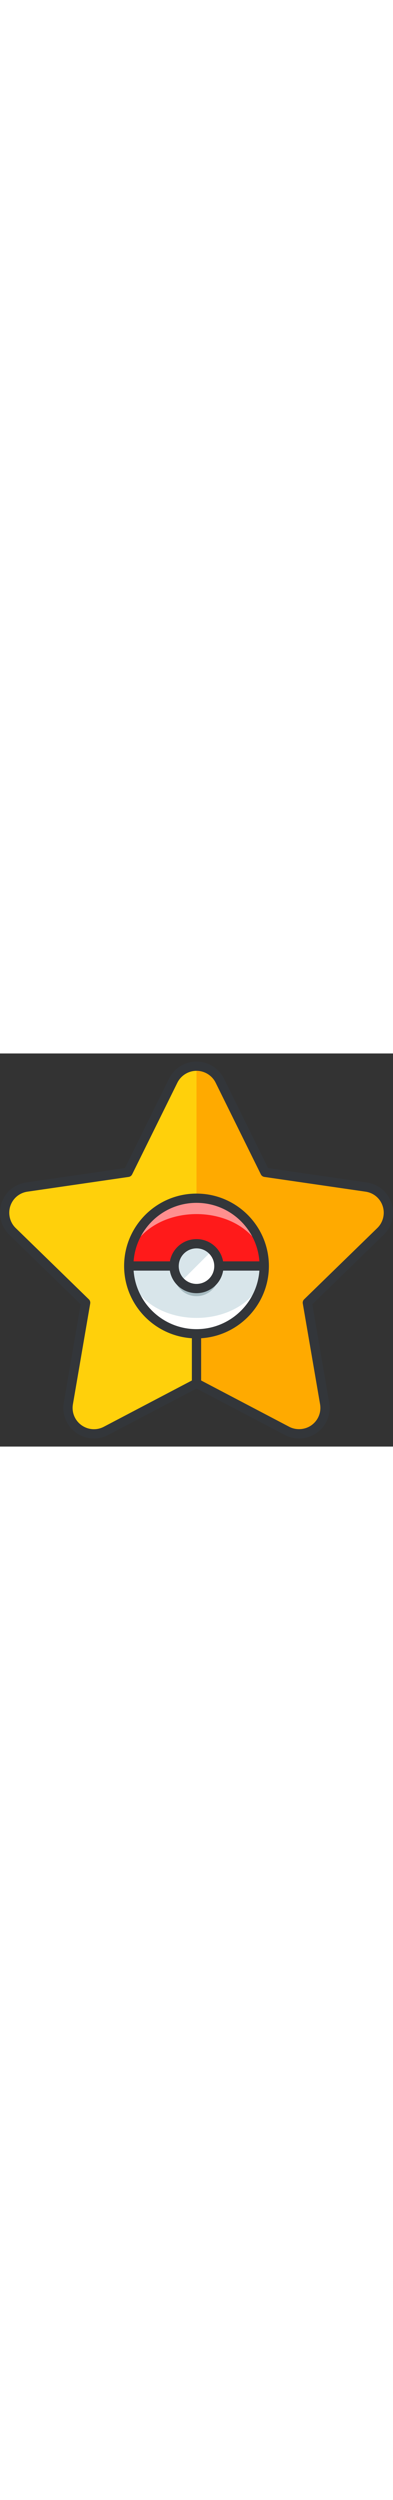 <?xml version="1.0" encoding="iso-8859-1"?>
<!-- Generator: Adobe Illustrator 19.0.0, SVG Export Plug-In . SVG Version: 6.00 Build 0)  -->
<svg width="20px" version="1.1" id="Layer_1" xmlns="http://www.w3.org/2000/svg" xmlns:xlink="http://www.w3.org/1999/xlink" x="0px" y="0px"
	 viewBox="0 0 127.194 127.194" style="enable-background:new 0 0 127.194 127.194;" xml:space="preserve">
<rect x="0" y="0" width="127.194" height="127.194" fill="#333333" stroke="none"/>
<g>
	<g>
		<path style="fill:#FFAA00;" d="M125.29,48.948c-0.988-3.049-3.615-5.27-6.784-5.718l-32.733-4.768L71.132,8.792
			c-1.41-2.86-4.335-4.679-7.534-4.679c-3.199,0-6.123,1.818-7.535,4.679l-14.64,29.671L8.687,43.23
			c-3.169,0.448-5.794,2.669-6.785,5.718C0.92,51.987,1.737,55.33,4.03,57.557l23.692,23.081l-5.599,32.613
			c-0.542,3.152,0.754,6.336,3.345,8.221c2.601,1.871,6.024,2.126,8.854,0.629l29.276-15.383l29.276,15.383
			c1.229,0.652,2.571,0.971,3.909,0.971c1.742,0,3.478-0.535,4.943-1.6c2.589-1.885,3.884-5.068,3.343-8.221l-5.599-32.613
			l23.691-23.081C125.455,55.33,126.276,51.987,125.29,48.948z"/>
	</g>
	<g>
		<path style="fill:#FFD00B;" d="M63.597,4.113c-3.198,0.002-6.122,1.818-7.534,4.679l-14.64,29.671L8.687,43.23
			c-3.169,0.448-5.794,2.669-6.785,5.718C0.92,51.987,1.737,55.33,4.03,57.557l23.692,23.081l-5.599,32.613
			c-0.542,3.152,0.754,6.336,3.345,8.221c2.601,1.871,6.024,2.126,8.854,0.629l29.275-15.383V4.113z"/>
	</g>
	<g>
		<circle style="fill:#FF8F8F;" cx="63.597" cy="68.766" r="21.931"/>
	</g>
	<g>
		<path style="fill:#FF1A1A;" d="M85.528,68.766c0,9.277-9.819,16.8-21.931,16.8c-12.112,0-21.931-7.522-21.931-16.8
			c0-9.275,9.818-16.797,21.931-16.797C75.708,51.969,85.528,59.491,85.528,68.766z"/>
	</g>
	<g>
		<path style="fill:#FFFFFF;" d="M41.666,68.766c0,12.113,9.818,21.932,21.931,21.932c12.111,0,21.931-9.818,21.931-21.932H41.666z"
			/>
	</g>
	<g>
		<path style="fill:#D8E5EA;" d="M63.597,85.566c12.111,0,21.931-7.522,21.931-16.8H41.666
			C41.666,78.044,51.485,85.566,63.597,85.566z"/>
	</g>
	<path style="fill:#33363A;" d="M126.717,48.486c-1.175-3.626-4.241-6.209-7.995-6.74l-31.954-4.654L72.477,8.129
		c-1.652-3.351-5.137-5.516-8.879-5.516c-3.741,0-7.227,2.165-8.88,5.515L40.427,37.092l-31.95,4.653
		c-3.757,0.532-6.823,3.114-8.002,6.742c-1.151,3.564-0.166,7.547,2.508,10.145L26.11,81.162l-5.465,31.835
		c-0.643,3.74,0.867,7.452,3.947,9.693c1.743,1.254,3.774,1.891,5.813,1.891c1.577,0,3.158-0.381,4.615-1.152l28.579-15.016
		l28.573,15.014c1.413,0.75,3.007,1.146,4.612,1.146c2.112,0,4.126-0.652,5.826-1.887c3.071-2.236,4.58-5.948,3.938-9.688
		l-5.465-31.835l23.125-22.529C126.887,56.03,127.872,52.047,126.717,48.486z M83.952,70.266
		c-0.773,10.566-9.595,18.932-20.355,18.932s-19.582-8.366-20.355-18.932H83.952z M43.242,67.266
		c0.773-10.565,9.595-18.93,20.355-18.93s19.581,8.365,20.355,18.93H43.242z M122.116,56.483L98.424,79.564
		c-0.354,0.345-0.515,0.841-0.432,1.328l5.599,32.613c0.448,2.606-0.605,5.195-2.746,6.753c-2.079,1.51-4.985,1.729-7.273,0.515
		l-28.475-14.962V92.285c0-0.048-0.01-0.093-0.014-0.139c12.23-0.77,21.945-10.959,21.945-23.38c0-12.919-10.511-23.43-23.431-23.43
		s-23.431,10.511-23.431,23.43c0,12.421,9.715,22.61,21.945,23.38c-0.004,0.046-0.014,0.091-0.014,0.139v13.528L33.62,120.776
		c-2.328,1.232-5.116,1.032-7.27-0.516c-2.144-1.56-3.197-4.147-2.749-6.754l5.599-32.613c0.083-0.487-0.078-0.984-0.432-1.328
		L5.075,56.482c-1.864-1.811-2.549-4.586-1.747-7.07c0.822-2.527,2.956-4.327,5.575-4.697l32.736-4.768
		c0.488-0.071,0.911-0.378,1.129-0.821l14.64-29.67c1.152-2.334,3.582-3.843,6.19-3.843c2.609,0,5.038,1.508,6.189,3.842
		l14.641,29.671c0.218,0.443,0.641,0.75,1.129,0.821l32.74,4.769c2.615,0.37,4.749,2.169,5.567,4.695
		C124.668,51.893,123.983,54.669,122.116,56.483z"/>
	<g>
		<g>
			<circle style="fill:#A7BBC1;" cx="63.597" cy="71.279" r="7.252"/>
		</g>
		<g>
			<circle style="fill:#FFFFFF;" cx="63.597" cy="68.814" r="7.252"/>
		</g>
		<g>
			<path style="fill:#D8E5EA;" d="M58.469,73.942c-2.831-2.832-2.831-7.424,0-10.256c2.832-2.832,7.424-2.832,10.255,0"/>
		</g>
		<g>
			<path style="fill:#33363A;" d="M63.597,77.561c-2.241,0-4.482-0.853-6.188-2.558c-3.412-3.413-3.412-8.965-0.001-12.377
				c1.653-1.653,3.851-2.563,6.189-2.563c2.338,0,4.535,0.911,6.188,2.563c3.412,3.412,3.412,8.965,0,12.377
				C68.079,76.708,65.838,77.561,63.597,77.561z M63.597,63.062c-1.537,0-2.981,0.598-4.067,1.685c-2.242,2.243-2.242,5.892,0,8.135
				c2.243,2.242,5.892,2.242,8.133,0c2.243-2.242,2.243-5.892,0-8.134h0C66.577,63.66,65.133,63.062,63.597,63.062z"/>
		</g>
	</g>
</g>
<g>
</g>
<g>
</g>
<g>
</g>
<g>
</g>
<g>
</g>
<g>
</g>
<g>
</g>
<g>
</g>
<g>
</g>
<g>
</g>
<g>
</g>
<g>
</g>
<g>
</g>
<g>
</g>
<g>
</g>
</svg>
